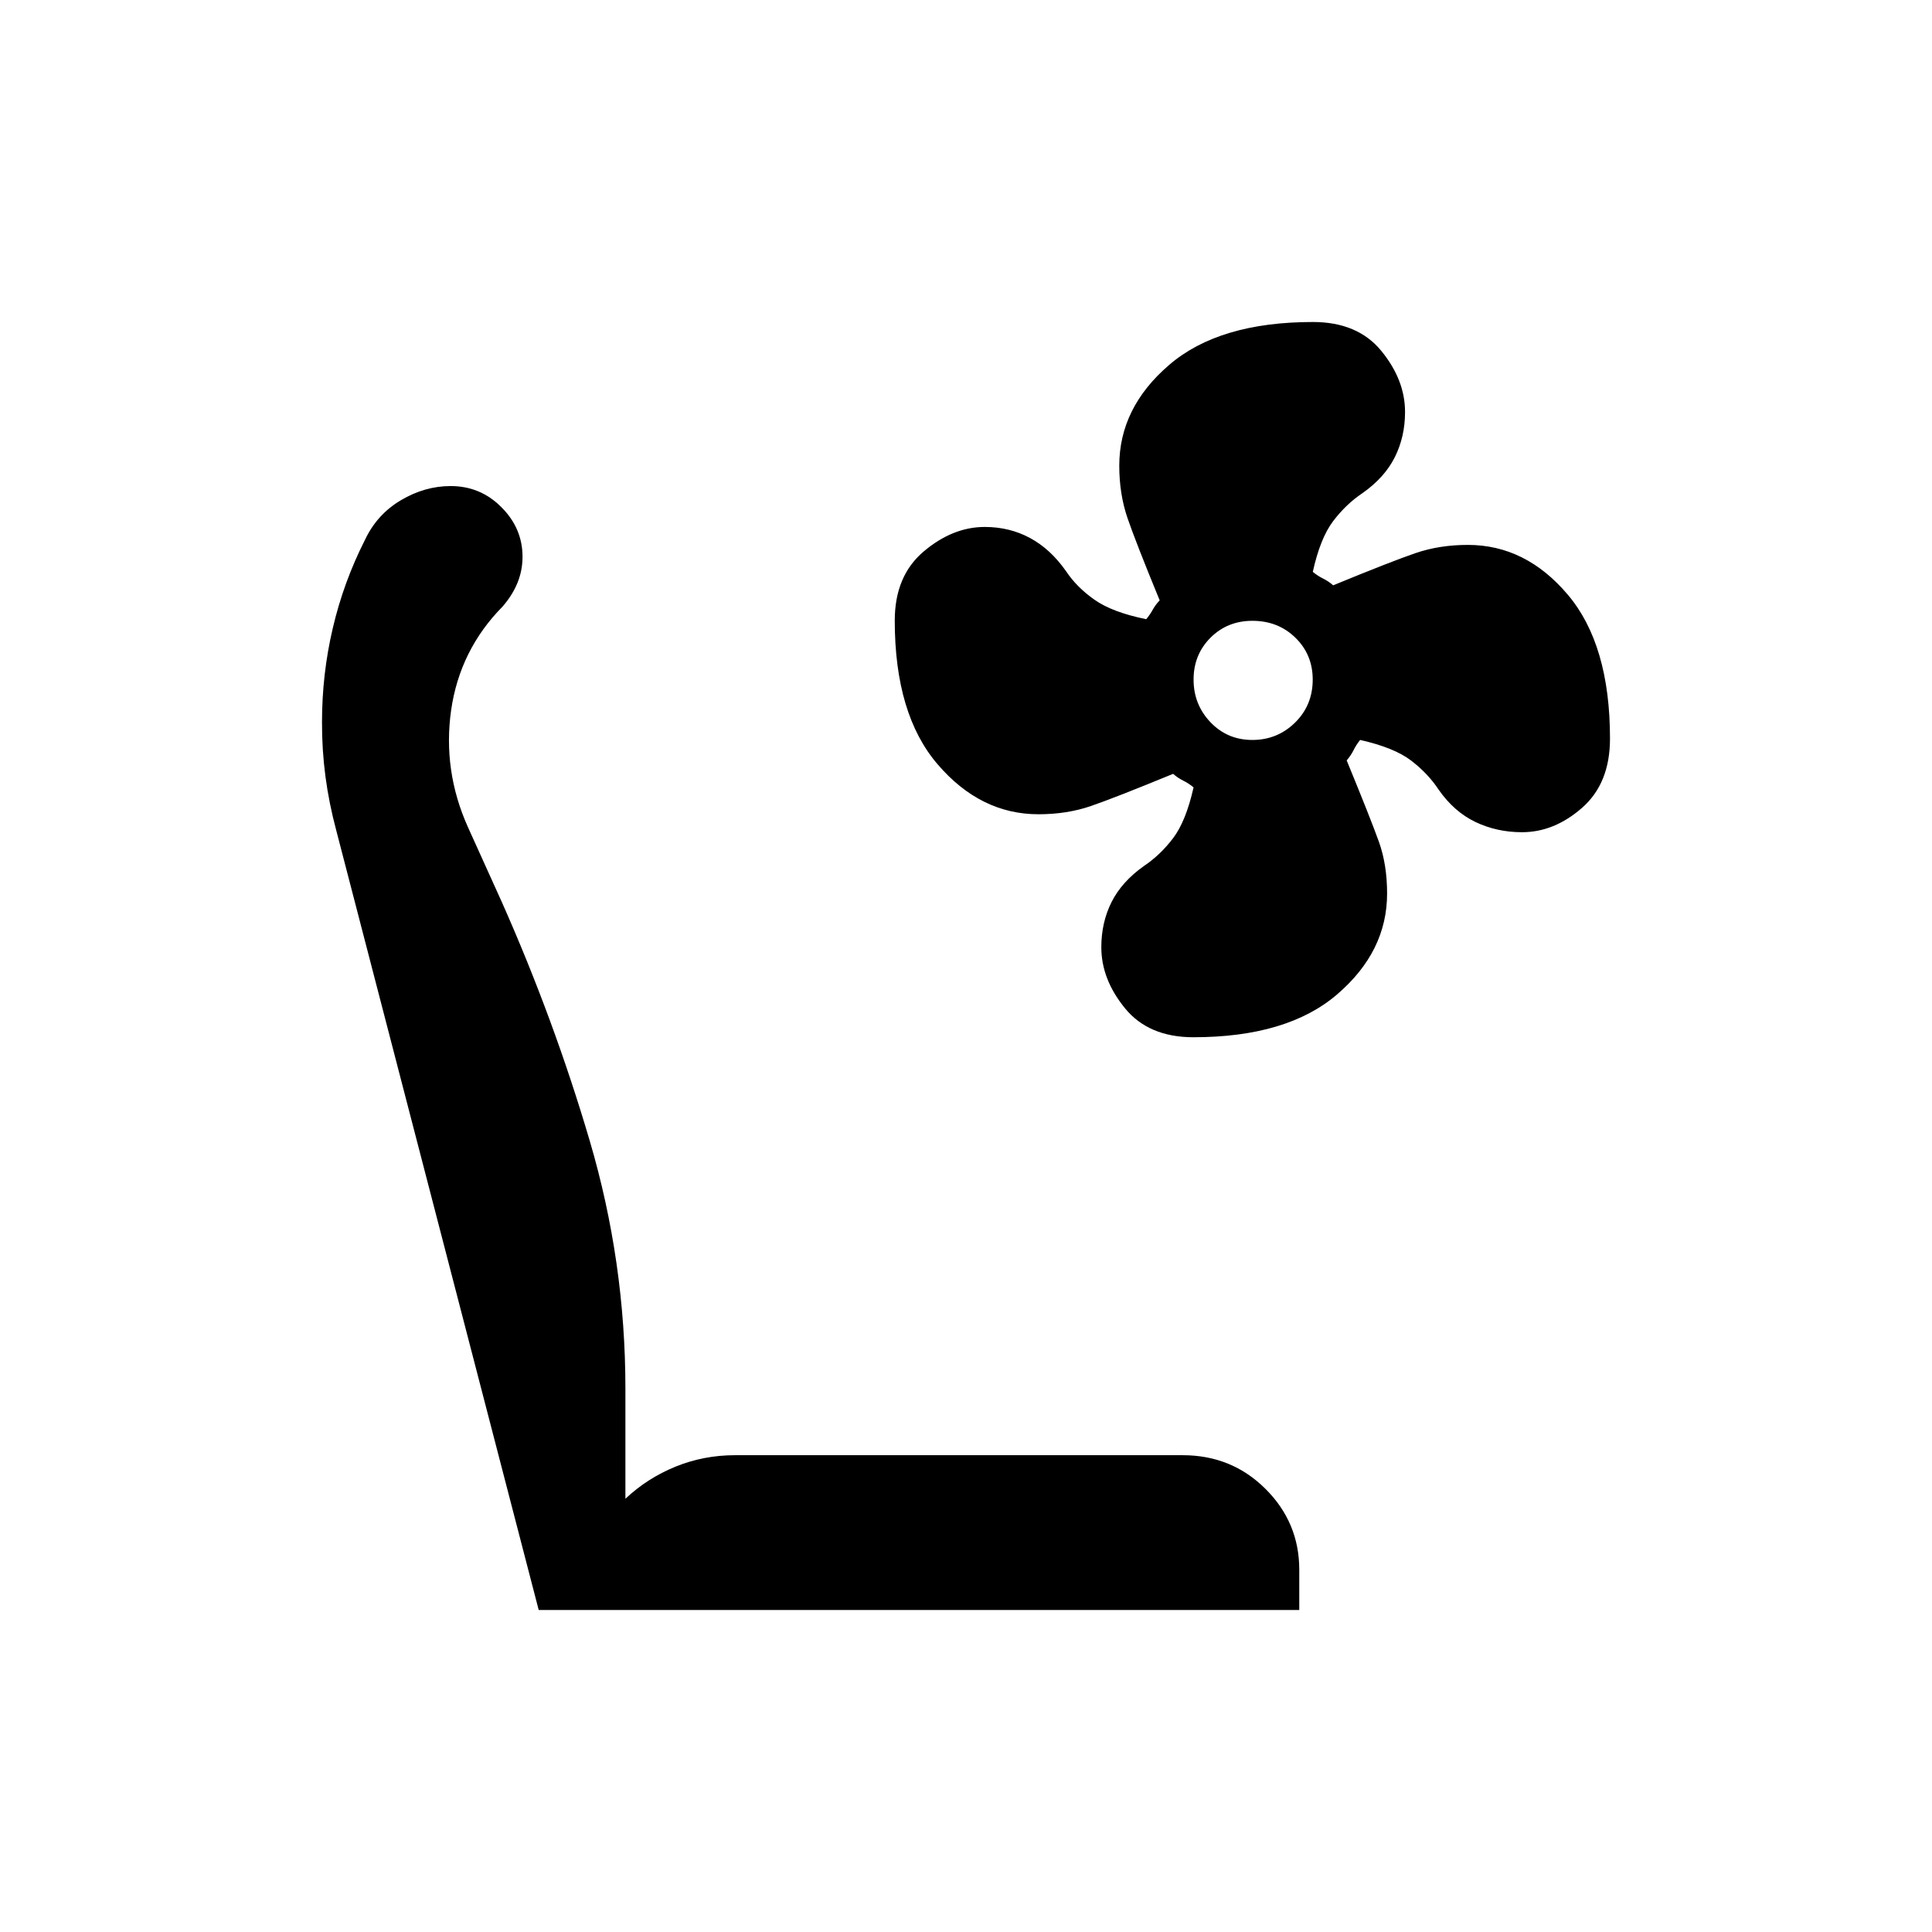 <svg xmlns="http://www.w3.org/2000/svg" width="1em" height="1em" viewBox="0 0 24 24"><path fill="currentColor" d="M14.825 12.885q-.556 0-.85-.36t-.294-.758q0-.308.127-.561t.402-.448q.202-.135.362-.345t.255-.632q-.061-.05-.129-.084q-.067-.033-.125-.084q-.725.298-1.022.4t-.651.102q-.72 0-1.252-.62q-.533-.62-.533-1.786q0-.555.36-.859t.758-.304q.308 0 .562.137t.446.41q.134.202.355.357q.221.156.643.242q.05-.061.083-.122q.034-.06.084-.112q-.298-.725-.4-1.023t-.102-.65q0-.72.62-1.252Q15.144 4 16.31 4q.556 0 .85.36t.294.758q0 .307-.127.561t-.402.447q-.202.135-.363.346t-.254.632q.061.05.128.083q.068.034.125.084q.725-.298 1.023-.4t.65-.102q.72 0 1.243.62T20 9.175q0 .556-.347.86t-.748.303q-.31 0-.577-.127q-.266-.128-.457-.402q-.132-.201-.343-.362q-.21-.16-.632-.255q-.05.062-.083.13q-.034.066-.084.124q.298.725.4 1.01q.102.284.102.644q0 .72-.62 1.252q-.62.533-1.787.533m.733-3.693q.31 0 .53-.215q.22-.216.22-.535q0-.31-.215-.52t-.534-.21q-.311 0-.521.21t-.21.52t.21.53t.52.22M16.14 20H6.692l-2.515-9.685q-.09-.336-.134-.668T4 8.972q0-.599.134-1.169q.133-.57.4-1.097q.149-.316.446-.492t.618-.176q.37 0 .63.262q.263.262.263.616q0 .168-.062.322t-.185.296q-.532.539-.64 1.288q-.106.75.208 1.451l.423.935q.648 1.46 1.091 2.964t.443 3.076v1.37q.272-.256.623-.399q.35-.142.739-.142h5.561q.608 0 1.028.418t.42 1.005z"/></svg>